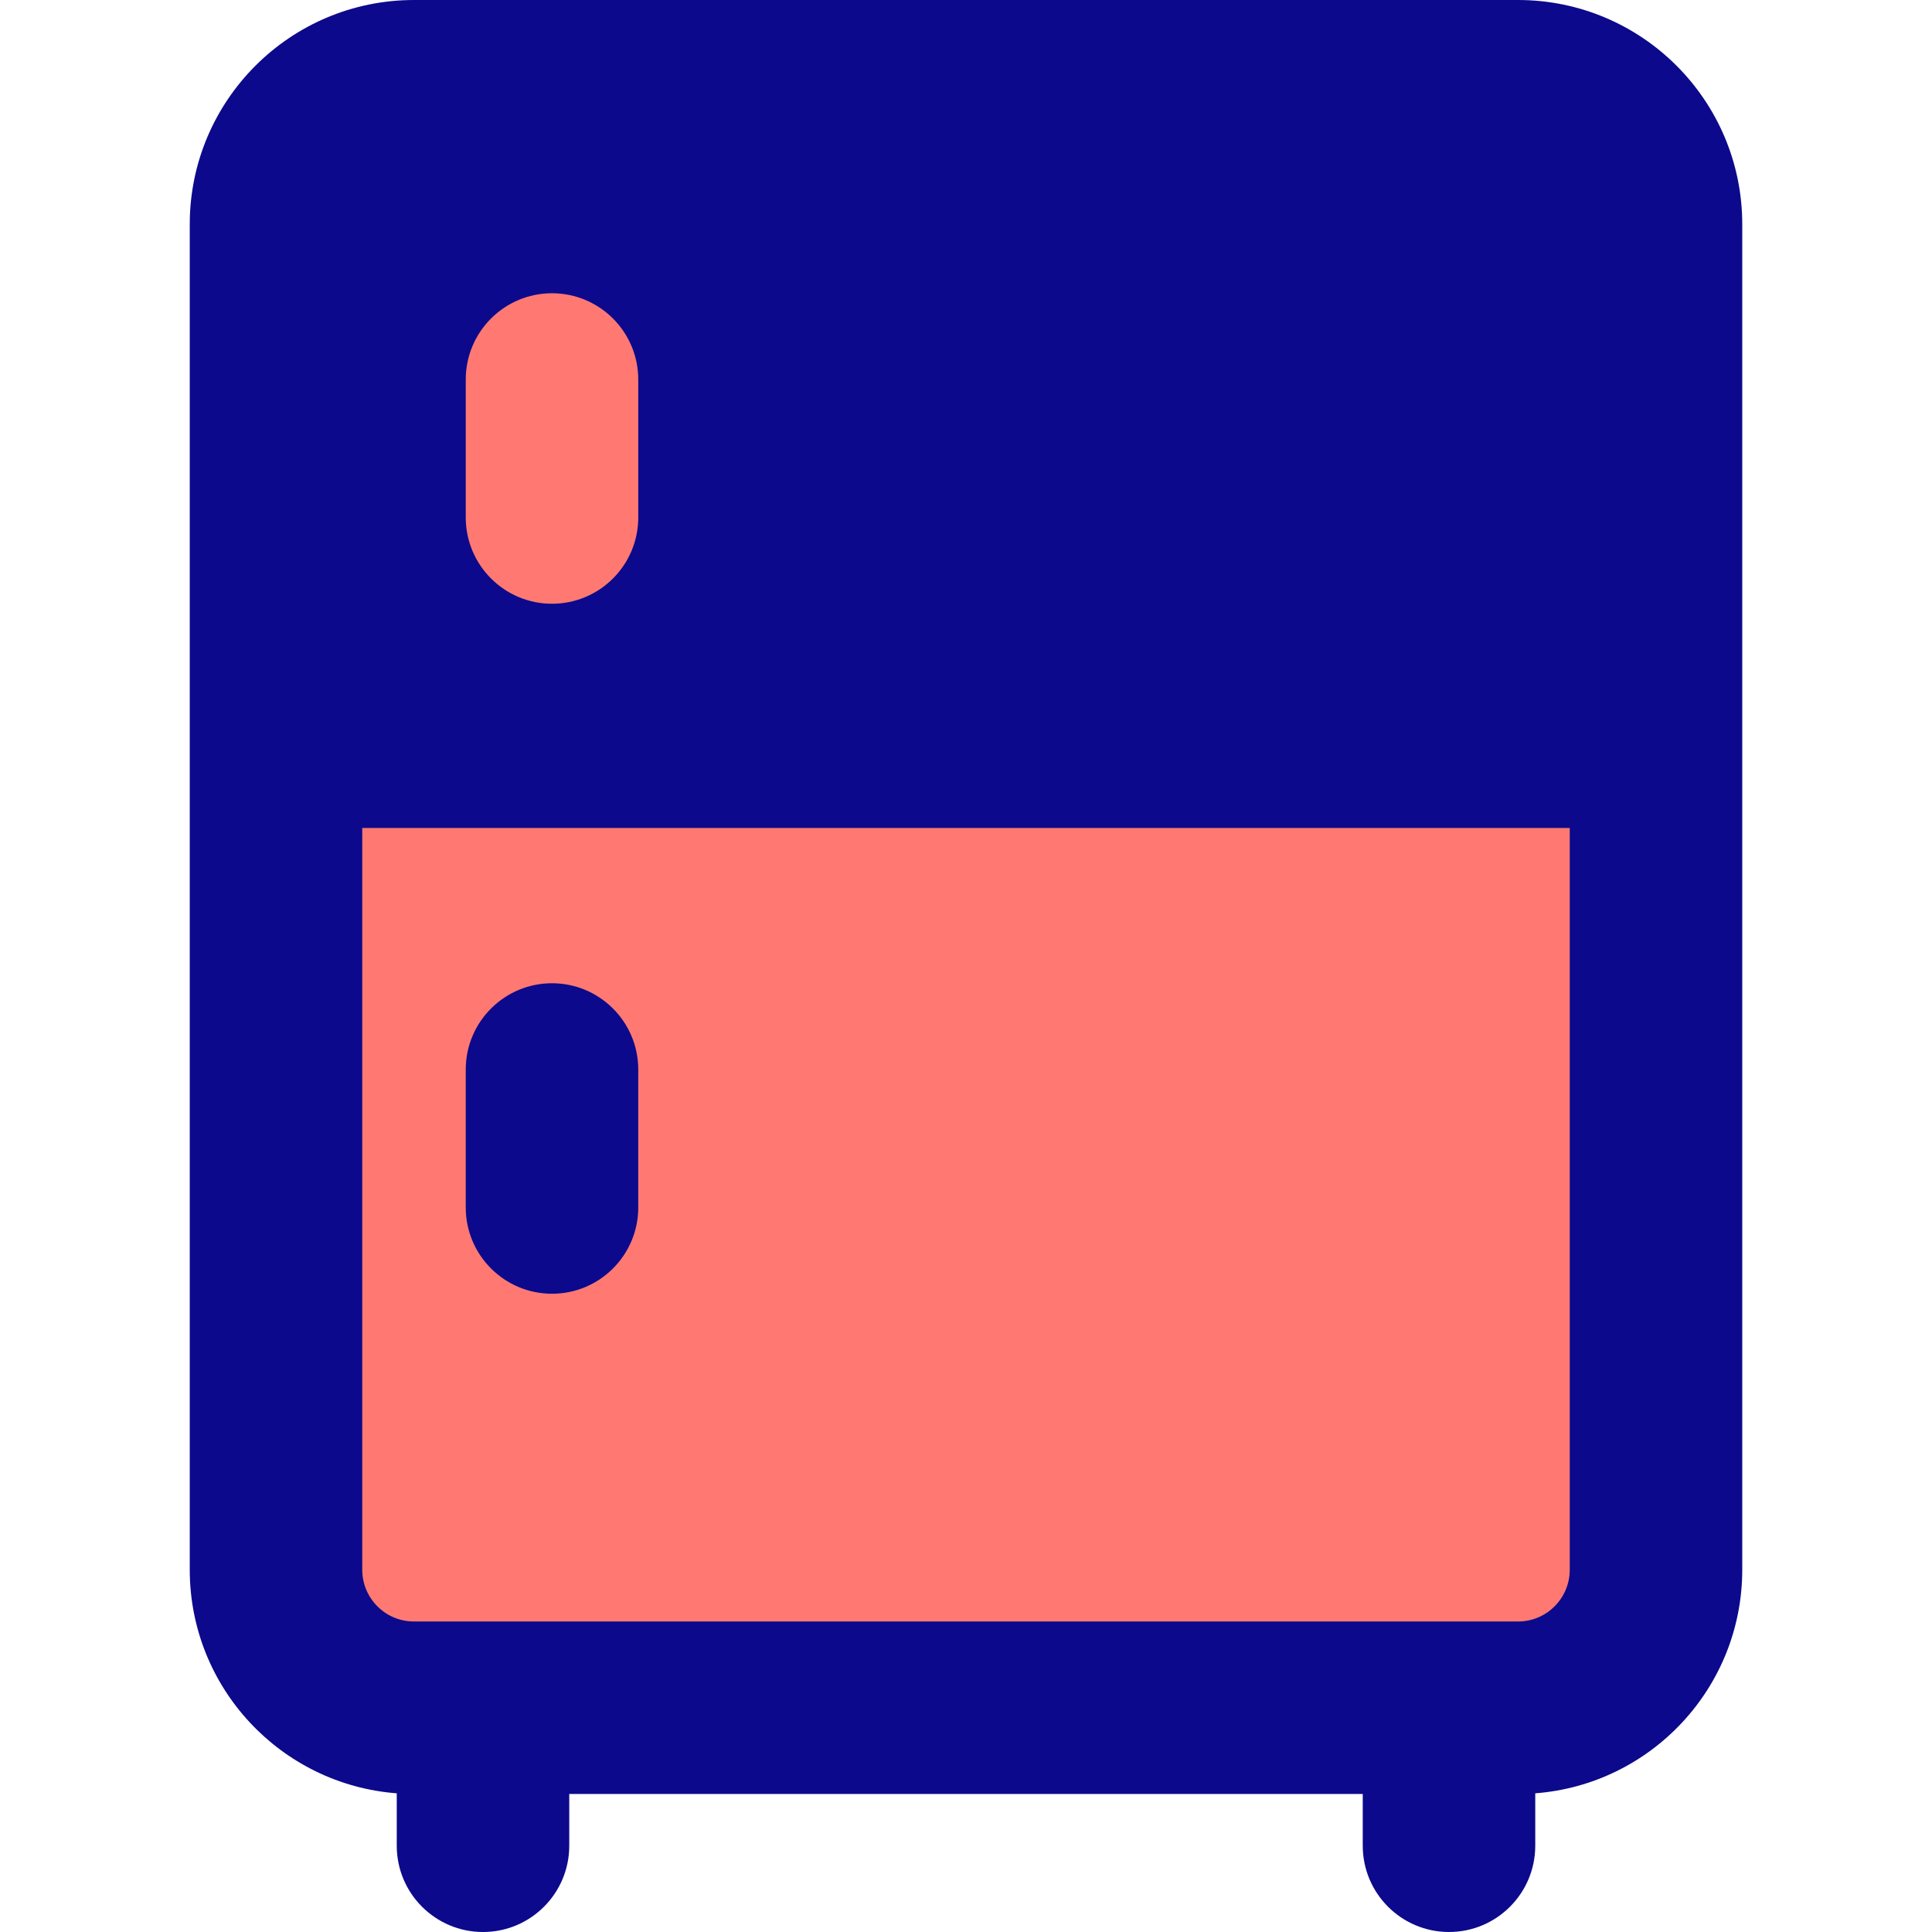 <svg xmlns="http://www.w3.org/2000/svg" fill="none" viewBox="0 0 14 14" id="Refrigerator--Streamline-Core">
  <desc>
    Refrigerator Streamline Icon: https://streamlinehq.com
  </desc>
  <g id="refrigerator--fridge-cook-appliances-cooking-nutrition-freezer-appliance-food-kitchenware">
    <path id="Vector" fill="#ff7972" d="M11 0.625H3c-0.552 0 -1 0.448 -1 1v9.75c0 0.552 0.448 1 1 1h8c0.552 0 1 -0.448 1 -1v-9.75c0 -0.552 -0.448 -1 -1 -1Z" stroke-width="1"></path>
    <path id="Union" fill="#0c098c" fill-rule="evenodd" d="M2.625 11.375V6h8.75v5.375c0 0.207 -0.168 0.375 -0.375 0.375H3c-0.207 0 -0.375 -0.168 -0.375 -0.375Zm10 0c0 0.855 -0.661 1.556 -1.5 1.62v0.38c0 0.345 -0.28 0.625 -0.625 0.625s-0.625 -0.28 -0.625 -0.625V13h-5.75v0.375c0 0.345 -0.28 0.625 -0.625 0.625s-0.625 -0.28 -0.625 -0.625v-0.38c-0.839 -0.064 -1.5 -0.765 -1.5 -1.62v-9.75C1.375 0.728 2.103 0 3 0h8c0.897 0 1.625 0.728 1.625 1.625v9.75Zm-8 -8.625c0 -0.345 -0.28 -0.625 -0.625 -0.625s-0.625 0.28 -0.625 0.625v1c0 0.345 0.28 0.625 0.625 0.625s0.625 -0.28 0.625 -0.625v-1Zm0 5c0 -0.345 -0.28 -0.625 -0.625 -0.625s-0.625 0.28 -0.625 0.625v1c0 0.345 0.28 0.625 0.625 0.625s0.625 -0.28 0.625 -0.625v-1Z" clip-rule="evenodd" stroke-width="1"></path>
  </g>
</svg>